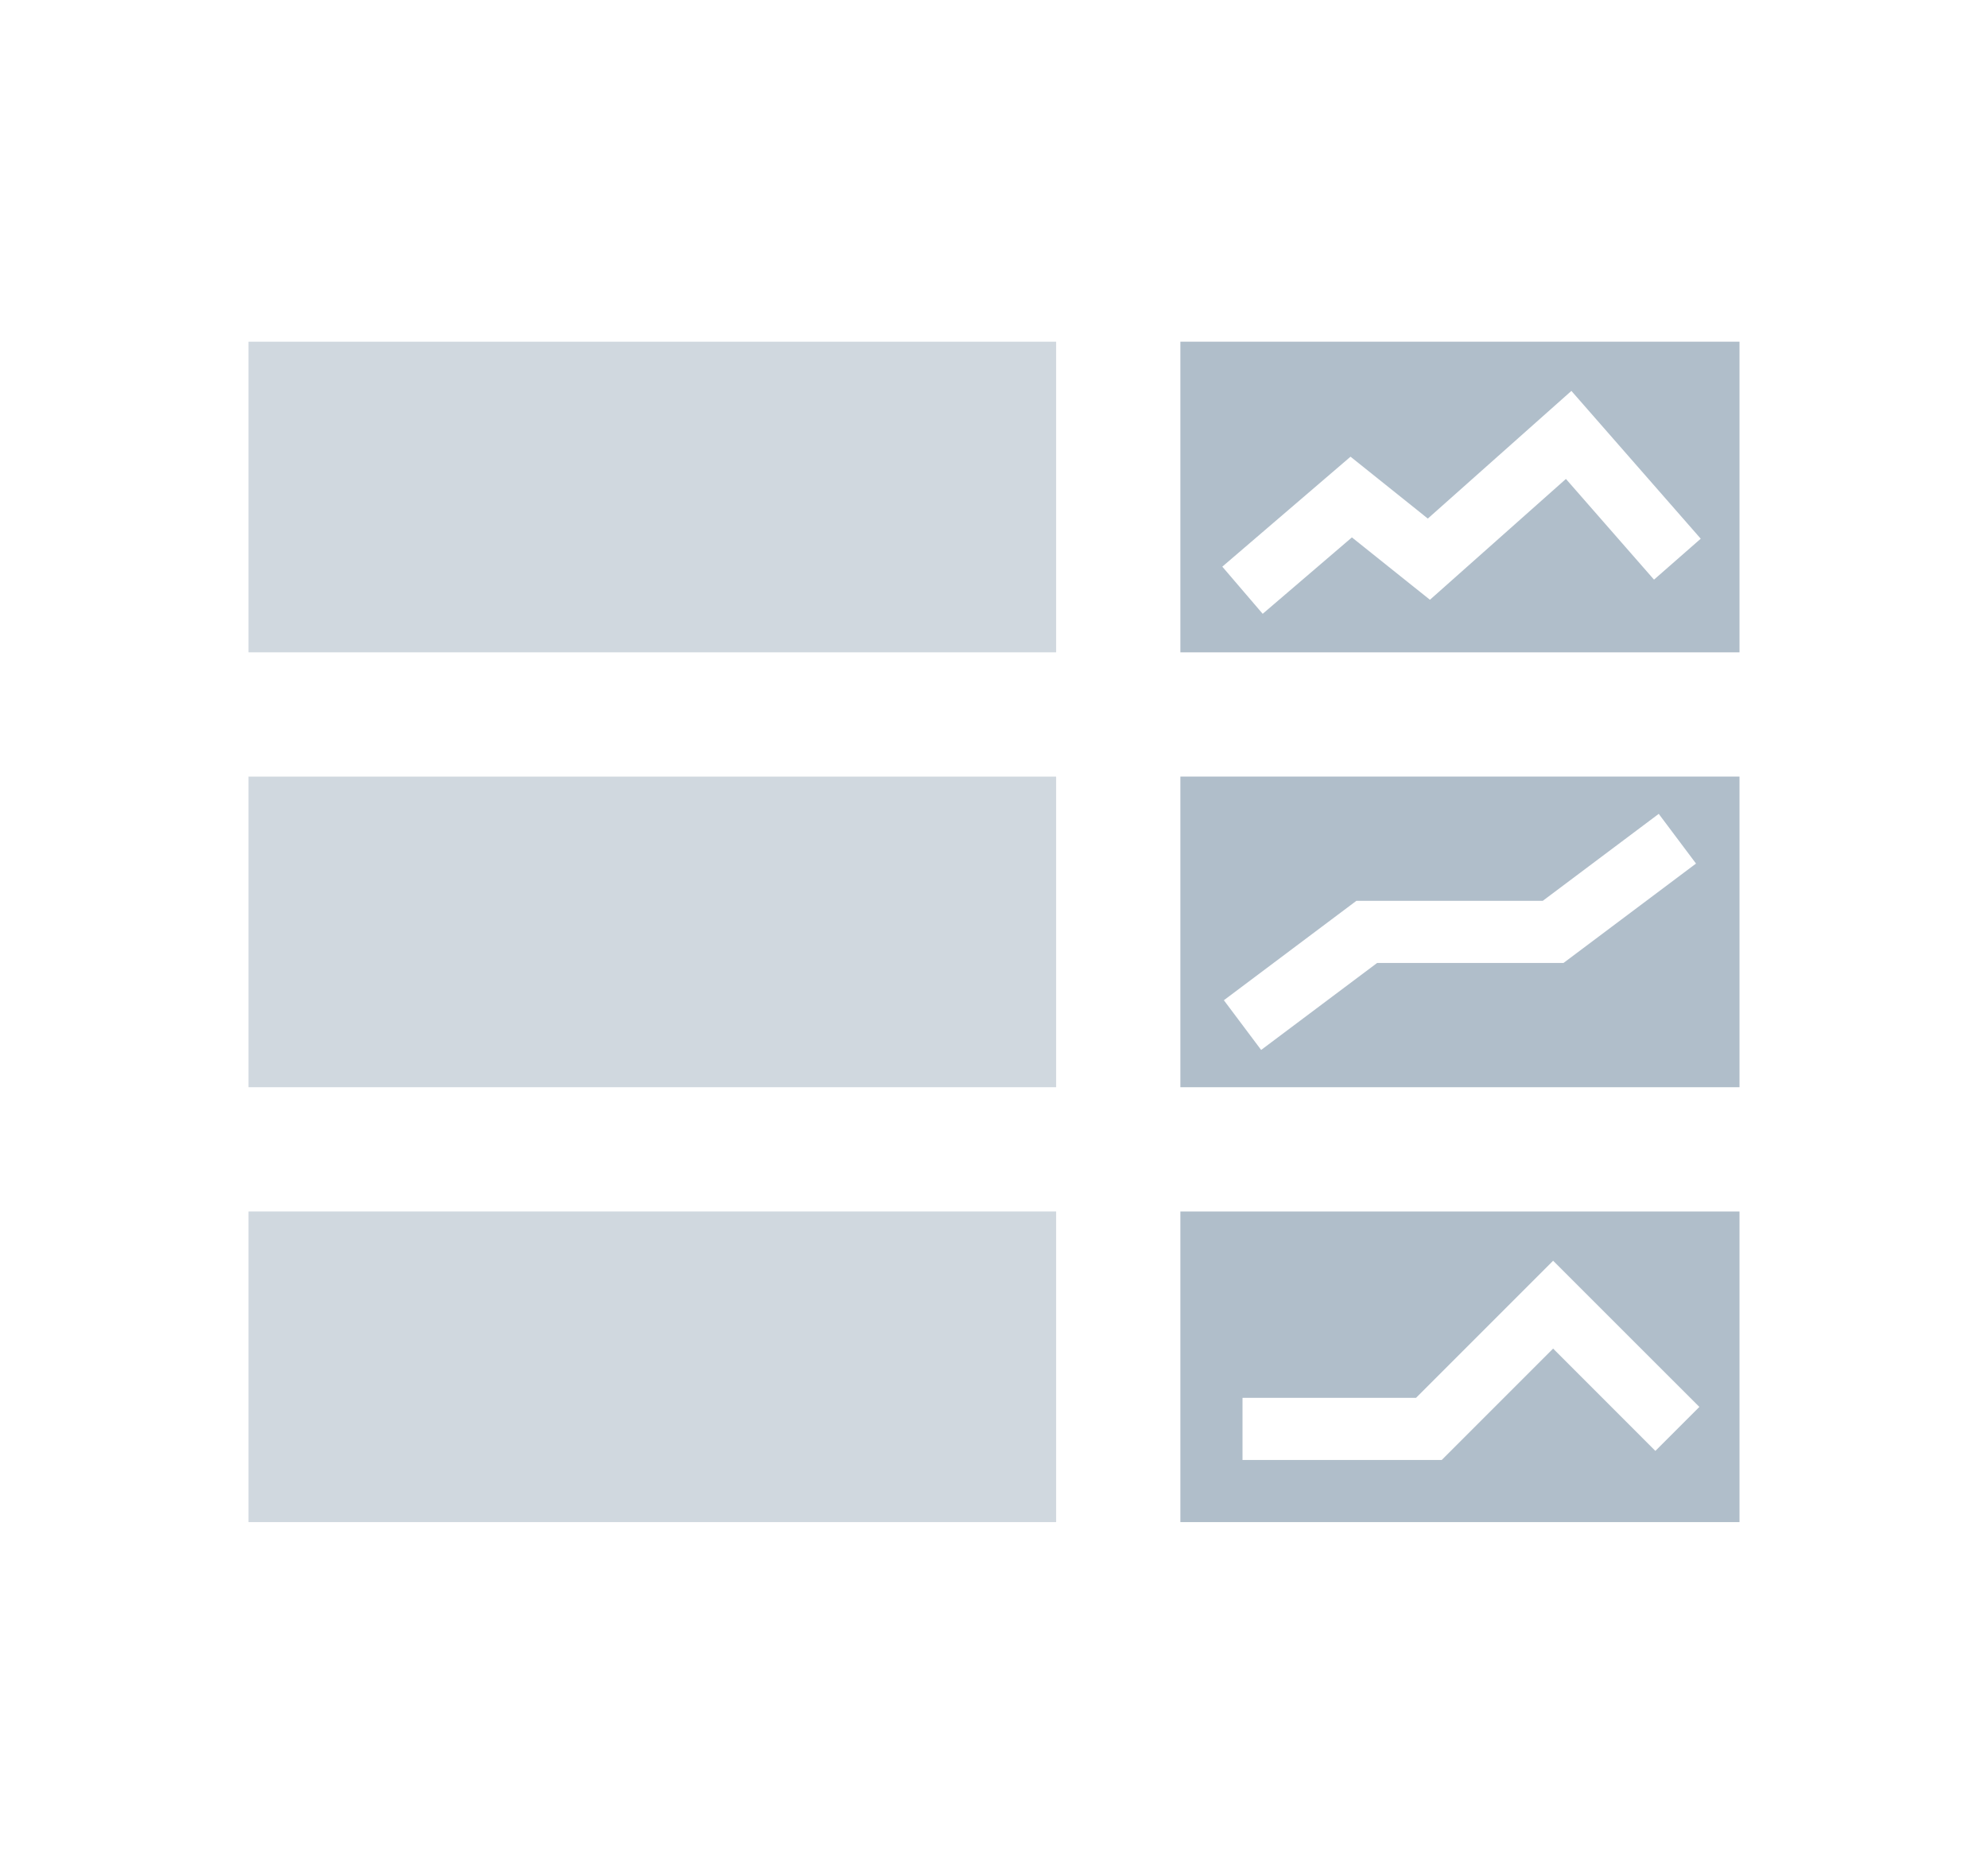 <svg width="32" height="30" viewBox="0 0 32 30" fill="none" xmlns="http://www.w3.org/2000/svg">
    <path fill-rule="evenodd" clip-rule="evenodd" d="M17 10.5H4V5.5H17V10.5Z" fill="#B0BECA" fill-opacity="0.6"/>
    <path fill-rule="evenodd" clip-rule="evenodd" d="M17 17.5H4V12.5H17V17.5Z" fill="#B0BECA" fill-opacity="0.6"/>
    <path fill-rule="evenodd" clip-rule="evenodd" d="M17 24.5H4V19.5H17V24.5Z" fill="#B0BECA" fill-opacity="0.6"/>
    <path fill-rule="evenodd" clip-rule="evenodd" d="M28 10.5H19V5.5H28V10.5ZM25.294 6.292L27.376 8.671L26.624 9.33L25.206 7.709L23.017 9.654L21.761 8.65L20.325 9.88L19.675 9.121L21.739 7.351L22.983 8.347L25.294 6.292Z" fill="#B0BECA"/>
    <path fill-rule="evenodd" clip-rule="evenodd" d="M19 17.5H28V12.5H19V17.5ZM25.167 15.5L27.3 13.9L26.7 13.1L24.833 14.5H21.833L19.7 16.1L20.3 16.9L22.167 15.5H25.167Z" fill="#B0BECA"/>
    <path fill-rule="evenodd" clip-rule="evenodd" d="M19 24.5H28V19.5H19V24.5ZM27.354 22.646L25 20.293L22.793 22.5H20V23.5H23.207L25 21.707L26.646 23.354L27.354 22.646Z" fill="#B0BECA"/>
</svg>
